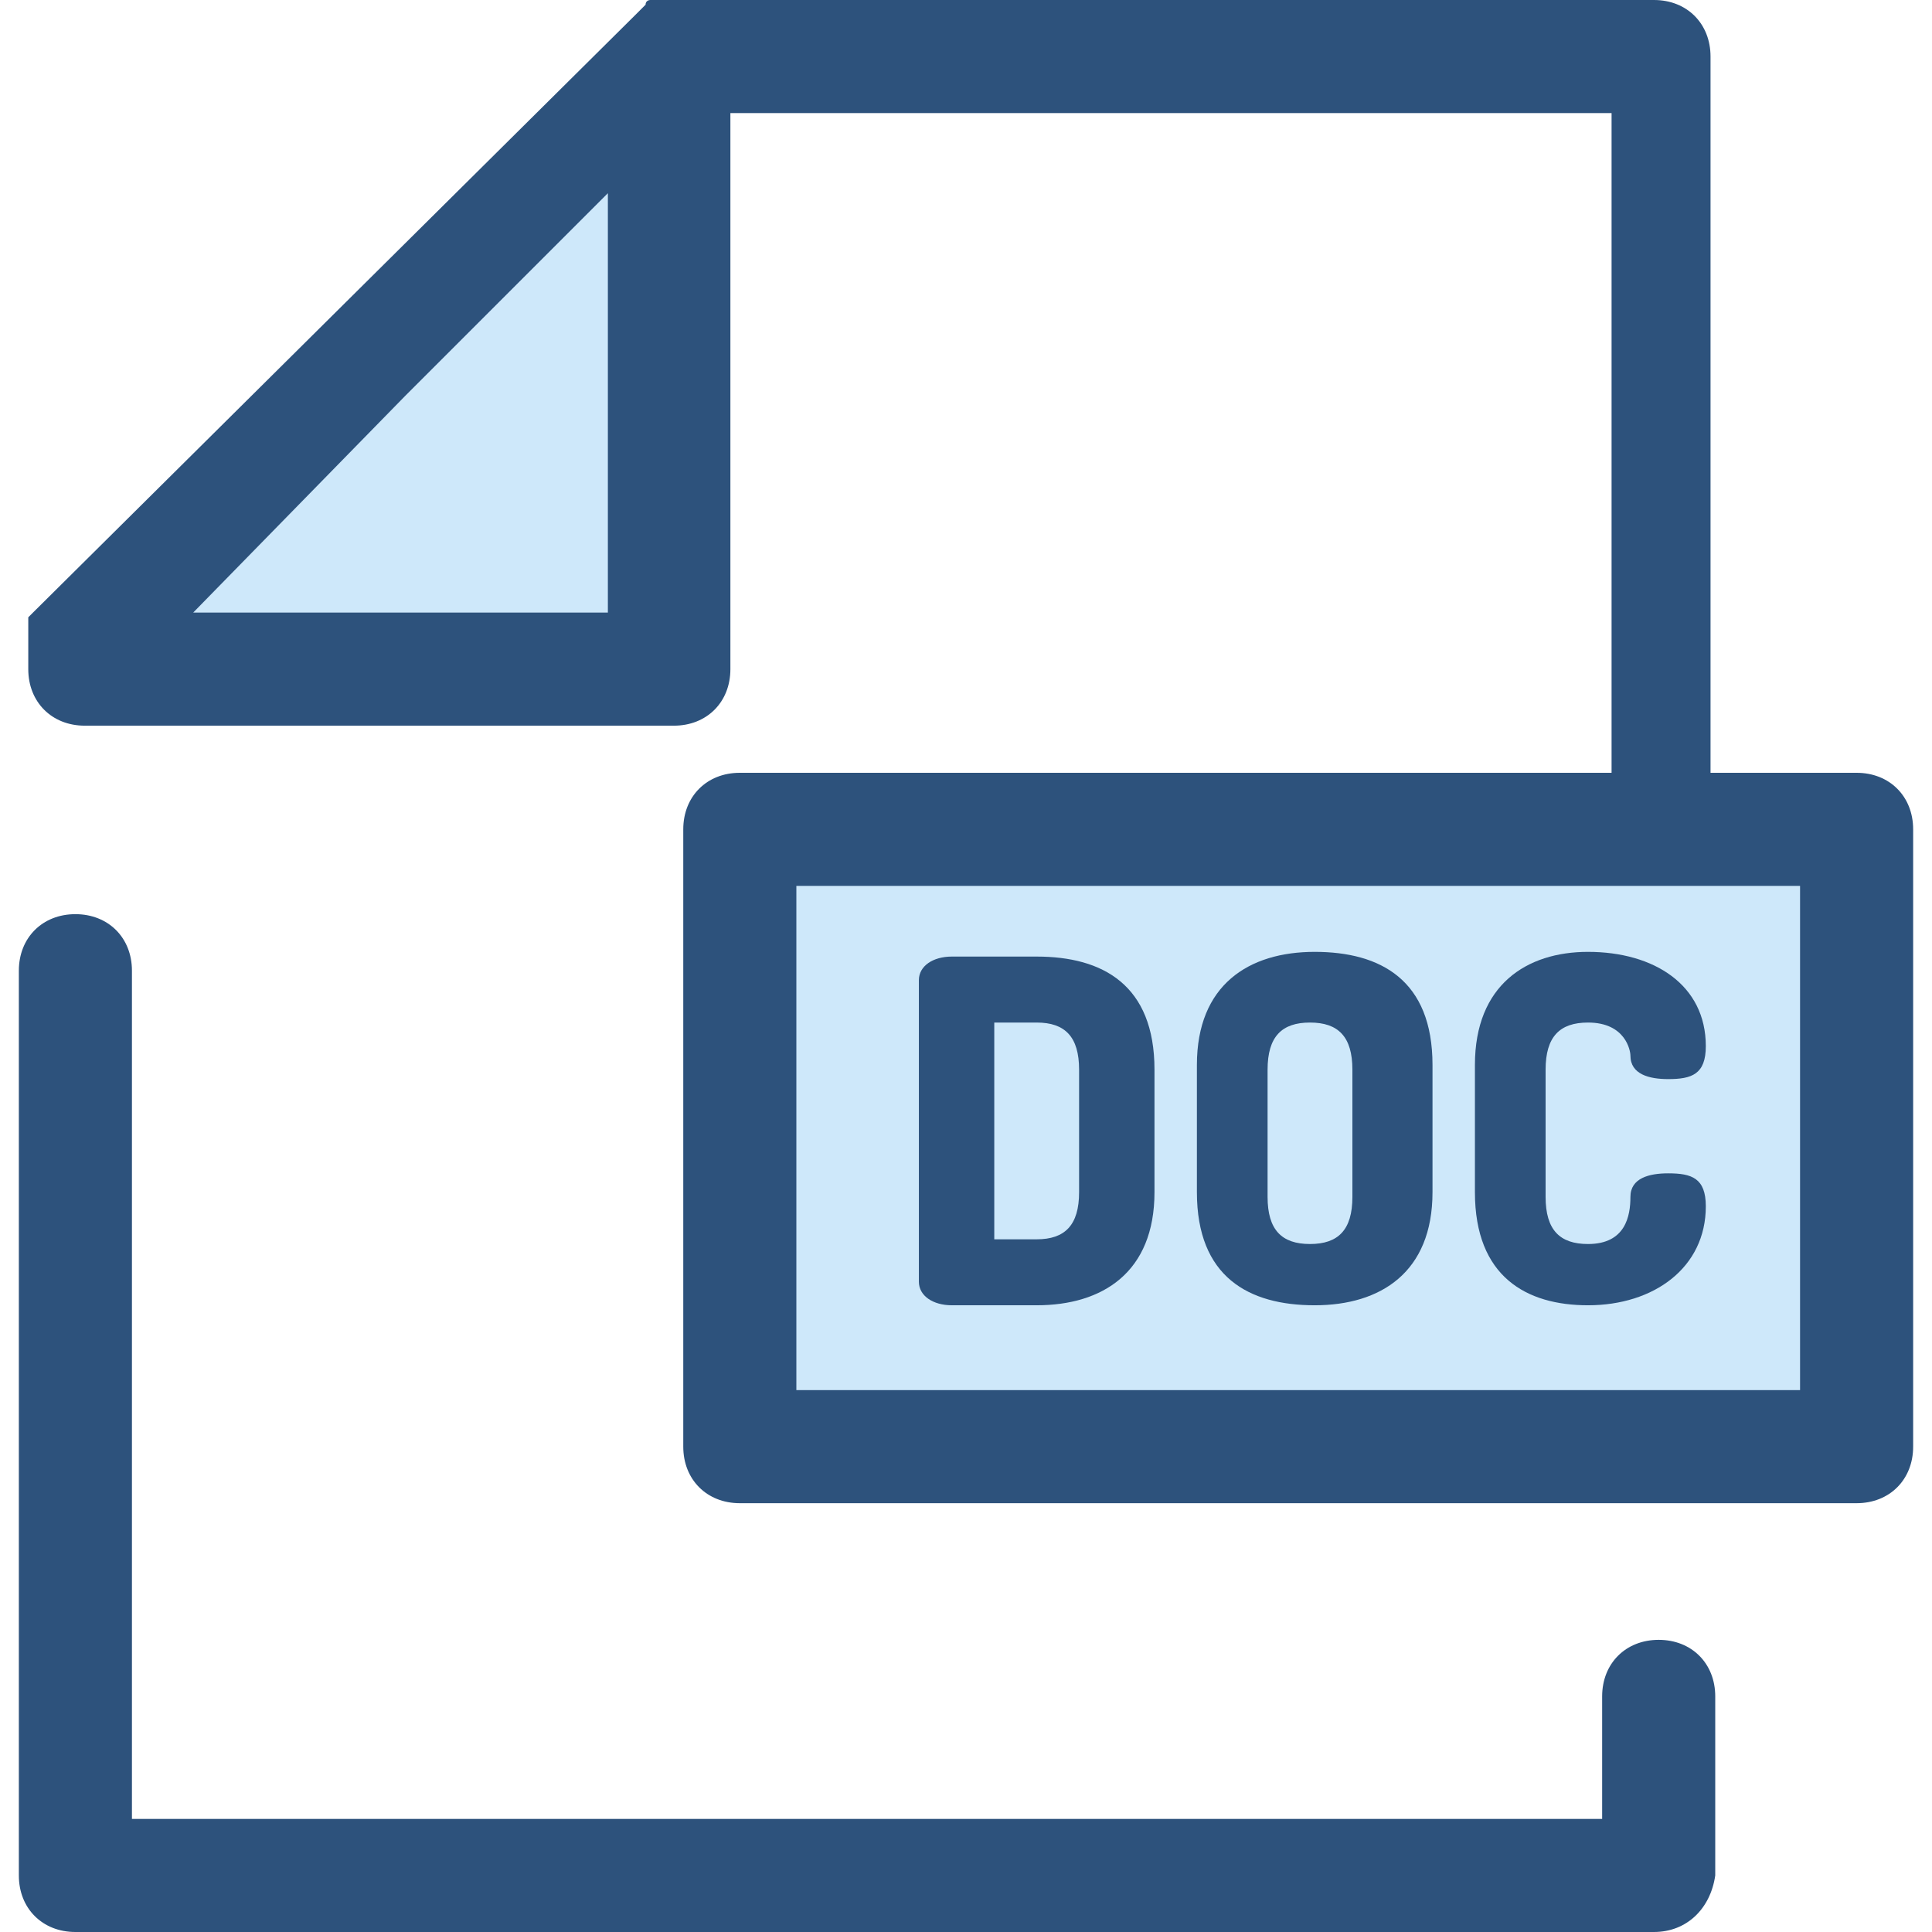<?xml version="1.0" encoding="utf-8"?>
<!-- Generator: Adobe Illustrator 21.1.0, SVG Export Plug-In . SVG Version: 6.00 Build 0)  -->
<svg version="1.1" baseProfile="tiny" id="Layer_1" xmlns="http://www.w3.org/2000/svg" xmlns:xlink="http://www.w3.org/1999/xlink"
	 x="0px" y="0px" viewBox="0 0 41 41" overflow="scroll" xml:space="preserve">
<path fill="#2D527C" d="M35.1,41H1.6c-0.7,0-1.2-0.5-1.2-1.2V20.6c0-0.7,0.5-1.2,1.2-1.2s1.2,0.5,1.2,1.2v18h31.2V36
	c0-0.7,0.5-1.2,1.2-1.2c0.7,0,1.2,0.5,1.2,1.2v3.8C36.3,40.5,35.8,41,35.1,41z"/>
<g>
	<polygon fill="#CEE8FA" points="1.6,14.2 1.6,13.8 14.1,1.2 14.1,14.2 	"/>
	<rect x="15.7" y="17.6" fill="#CEE8FA" width="23.7" height="13.1"/>
</g>
<g>
	<path fill="#2D527C" d="M39.4,16.4h-3.1V1.2c0-0.7-0.5-1.2-1.2-1.2H14.1c0,0,0,0,0,0c0,0,0,0,0,0c-0.1,0-0.1,0-0.2,0c0,0,0,0,0,0
		c0,0-0.1,0-0.1,0c0,0,0,0,0,0c0,0-0.1,0-0.1,0.1c0,0,0,0,0,0c0,0-0.1,0.1-0.1,0.1c0,0,0,0,0,0c0,0-0.1,0.1-0.1,0.1L0.7,13
		c0,0-0.1,0.1-0.1,0.1c0,0,0,0,0,0.1c0,0,0,0,0,0c0,0,0,0.1,0,0.1c0,0,0,0,0,0c0,0,0,0.1,0,0.1c0,0,0,0,0,0c0,0,0,0.1,0,0.1
		c0,0,0,0,0,0c0,0,0,0.1,0,0.1c0,0,0,0,0,0c0,0,0,0,0,0.1c0,0,0,0,0,0c0,0,0,0,0,0.1c0,0,0,0,0,0v0.4c0,0.7,0.5,1.2,1.2,1.2h12.5
		c0.7,0,1.2-0.5,1.2-1.2V2.4h18.7v14H15.7c-0.7,0-1.2,0.5-1.2,1.2v13.1c0,0.7,0.5,1.2,1.2,1.2h23.7c0.7,0,1.2-0.5,1.2-1.2V17.6
		C40.6,16.9,40.1,16.4,39.4,16.4z M12.9,13H4.1l4.5-4.6l4.3-4.3L12.9,13L12.9,13z M38.2,29.5H16.9V18.8h21.3V29.5z"/>
	<path fill="#2D527C" d="M22,20.3c1.4,0,2.5,0.6,2.5,2.4v2.6c0,1.7-1.1,2.4-2.5,2.4h-1.8c-0.4,0-0.7-0.2-0.7-0.5v-6.4
		c0-0.3,0.3-0.5,0.7-0.5L22,20.3L22,20.3z M21.1,21.7v4.6H22c0.6,0,0.9-0.3,0.9-1v-2.6c0-0.7-0.3-1-0.9-1L21.1,21.7L21.1,21.7z"/>
	<path fill="#2D527C" d="M25.4,25.3v-2.7c0-1.7,1.1-2.4,2.5-2.4c1.4,0,2.5,0.6,2.5,2.4v2.7c0,1.7-1.1,2.4-2.5,2.4
		C26.5,27.7,25.4,27.1,25.4,25.3z M28.7,22.7c0-0.7-0.3-1-0.9-1c-0.6,0-0.9,0.3-0.9,1v2.7c0,0.7,0.3,1,0.9,1c0.6,0,0.9-0.3,0.9-1
		V22.7z"/>
	<path fill="#2D527C" d="M33.7,21.7c-0.6,0-0.9,0.3-0.9,1v2.7c0,0.7,0.3,1,0.9,1c0.8,0,0.9-0.6,0.9-1c0-0.4,0.4-0.5,0.8-0.5
		c0.5,0,0.8,0.1,0.8,0.7c0,1.3-1.1,2.1-2.5,2.1c-1.3,0-2.4-0.6-2.4-2.4v-2.7c0-1.7,1.1-2.4,2.4-2.4c1.4,0,2.5,0.7,2.5,2
		c0,0.6-0.3,0.7-0.8,0.7c-0.4,0-0.8-0.1-0.8-0.5C34.6,22.3,34.5,21.7,33.7,21.7z"/>
</g>
</svg>
